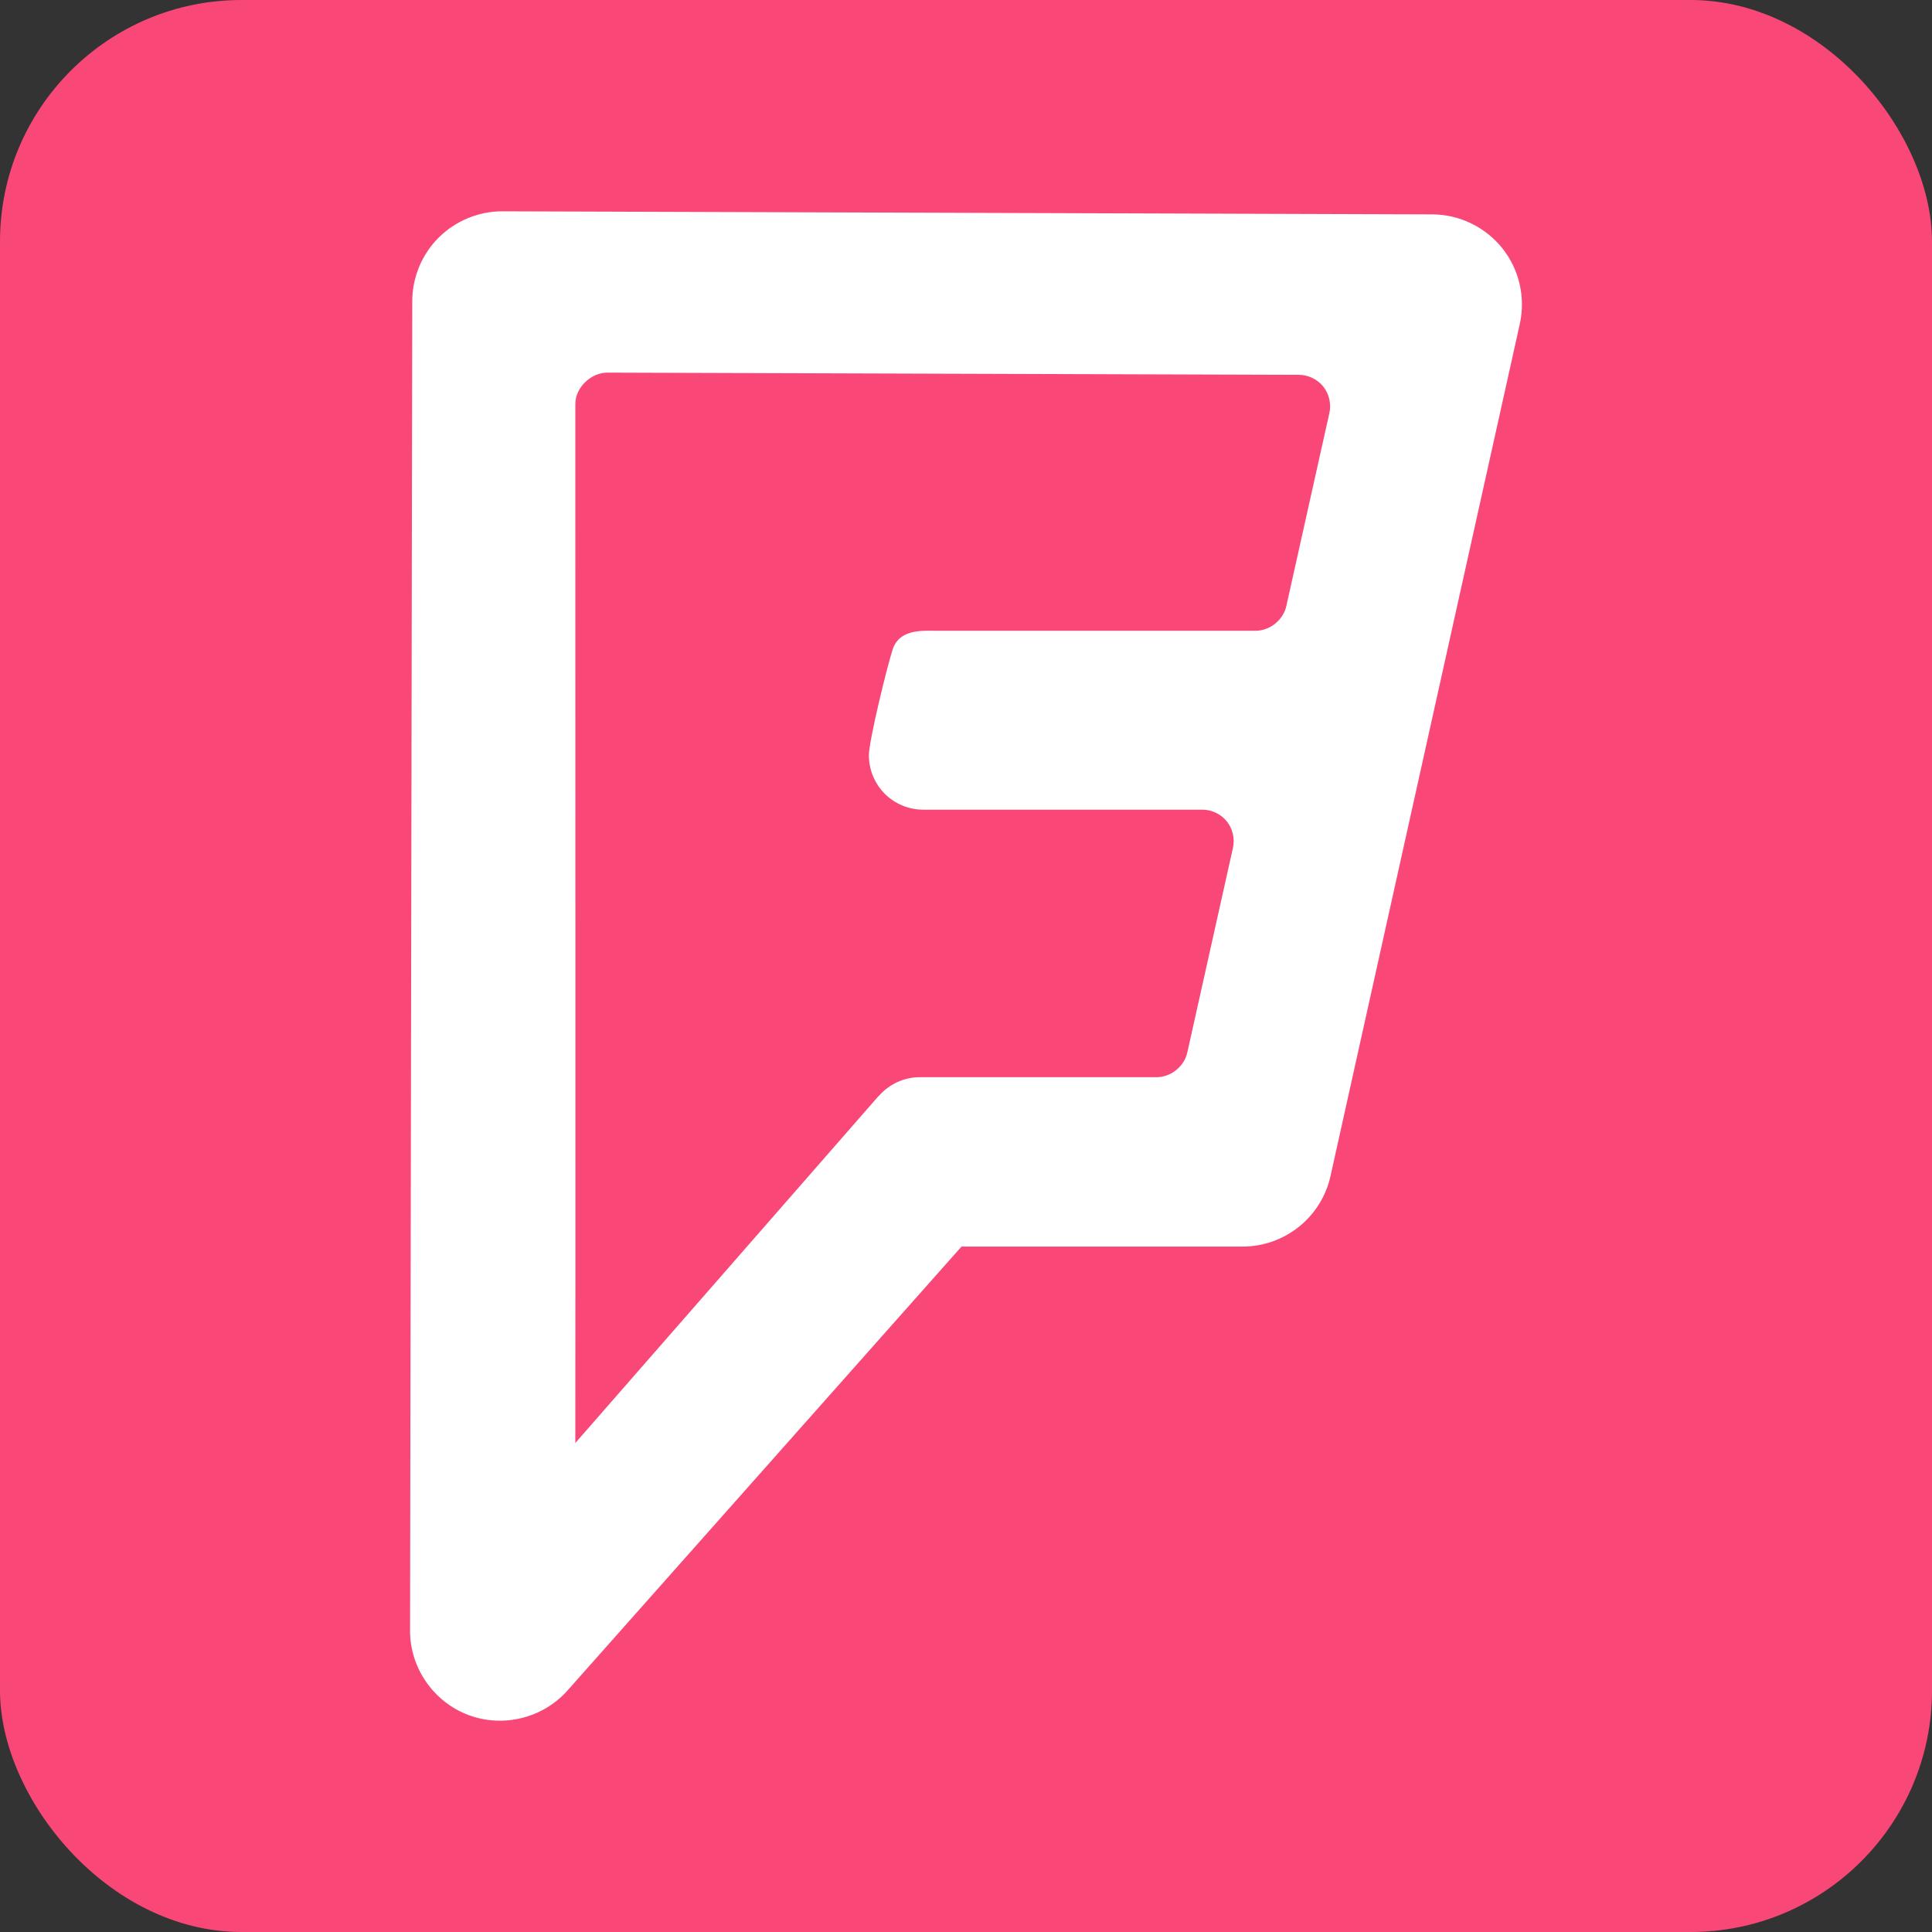 <svg xmlns="http://www.w3.org/2000/svg" width="512" height="512" viewBox="0 0 512 512"><rect x="0" y="0" width="512" height="512" fill="#333333" stroke="none"/><rect width="512" height="512" fill="#f94877" rx="64" ry="64"/><path fill="#fff" d="M133.14 56c-6.31-.01-12.416 2.514-16.886 6.968-4.47 4.454-6.989 10.543-7.001 16.854l-.583 352.304c-.03 9.837 6.171 18.826 15.363 22.331 9.192 3.505 19.822.909 26.35-6.45L254.81 330.356h74.48c5.423.01 10.709-1.86 14.941-5.251 4.232-3.39 7.185-8.125 8.362-13.418l50.172-225.837c1.56-7.022-.145-14.442-4.635-20.062-4.489-5.62-11.346-8.948-18.539-8.978l-246.418-.81zm27.808 42.75h.032l183.25.583c2.473.01 4.916 1.189 6.459 3.122 1.542 1.933 2.152 4.577 1.612 6.99l-11.425 51.225c-.818 3.646-4.366 6.485-8.103 6.482h-85.361c-3.797-.044-9.213-.12-10.849 4.959-1.529 4.746-6.304 24.233-6.304 28.068 0 3.835 1.561 7.56 4.278 10.242 2.707 2.672 6.424 4.184 10.209 4.149.01-0.0.022 0.0.032 0 .064-.001.178 0 .064 0 .032-0.0.064-0.0.098 0h73.702c2.478 0 4.931 1.175 6.481 3.109 1.549 1.934 2.163 4.585 1.622 7.003l-12.105 54.271c-.805 3.658-4.357 6.514-8.103 6.515H243.757c-4.055-.01-8.005 1.768-10.728 4.829-.145.157-.297.308-.454.454l-80.106 91.655c.054-.157 0-275.359 0-275.359 0-4.344 4.134-8.297 8.478-8.297z" style="text-indent:0;text-align:start;line-height:normal;text-transform:none;block-progression:tb;-inkscape-font-specification:Sans" color="#000" overflow="visible" font-family="Sans"/></svg>
